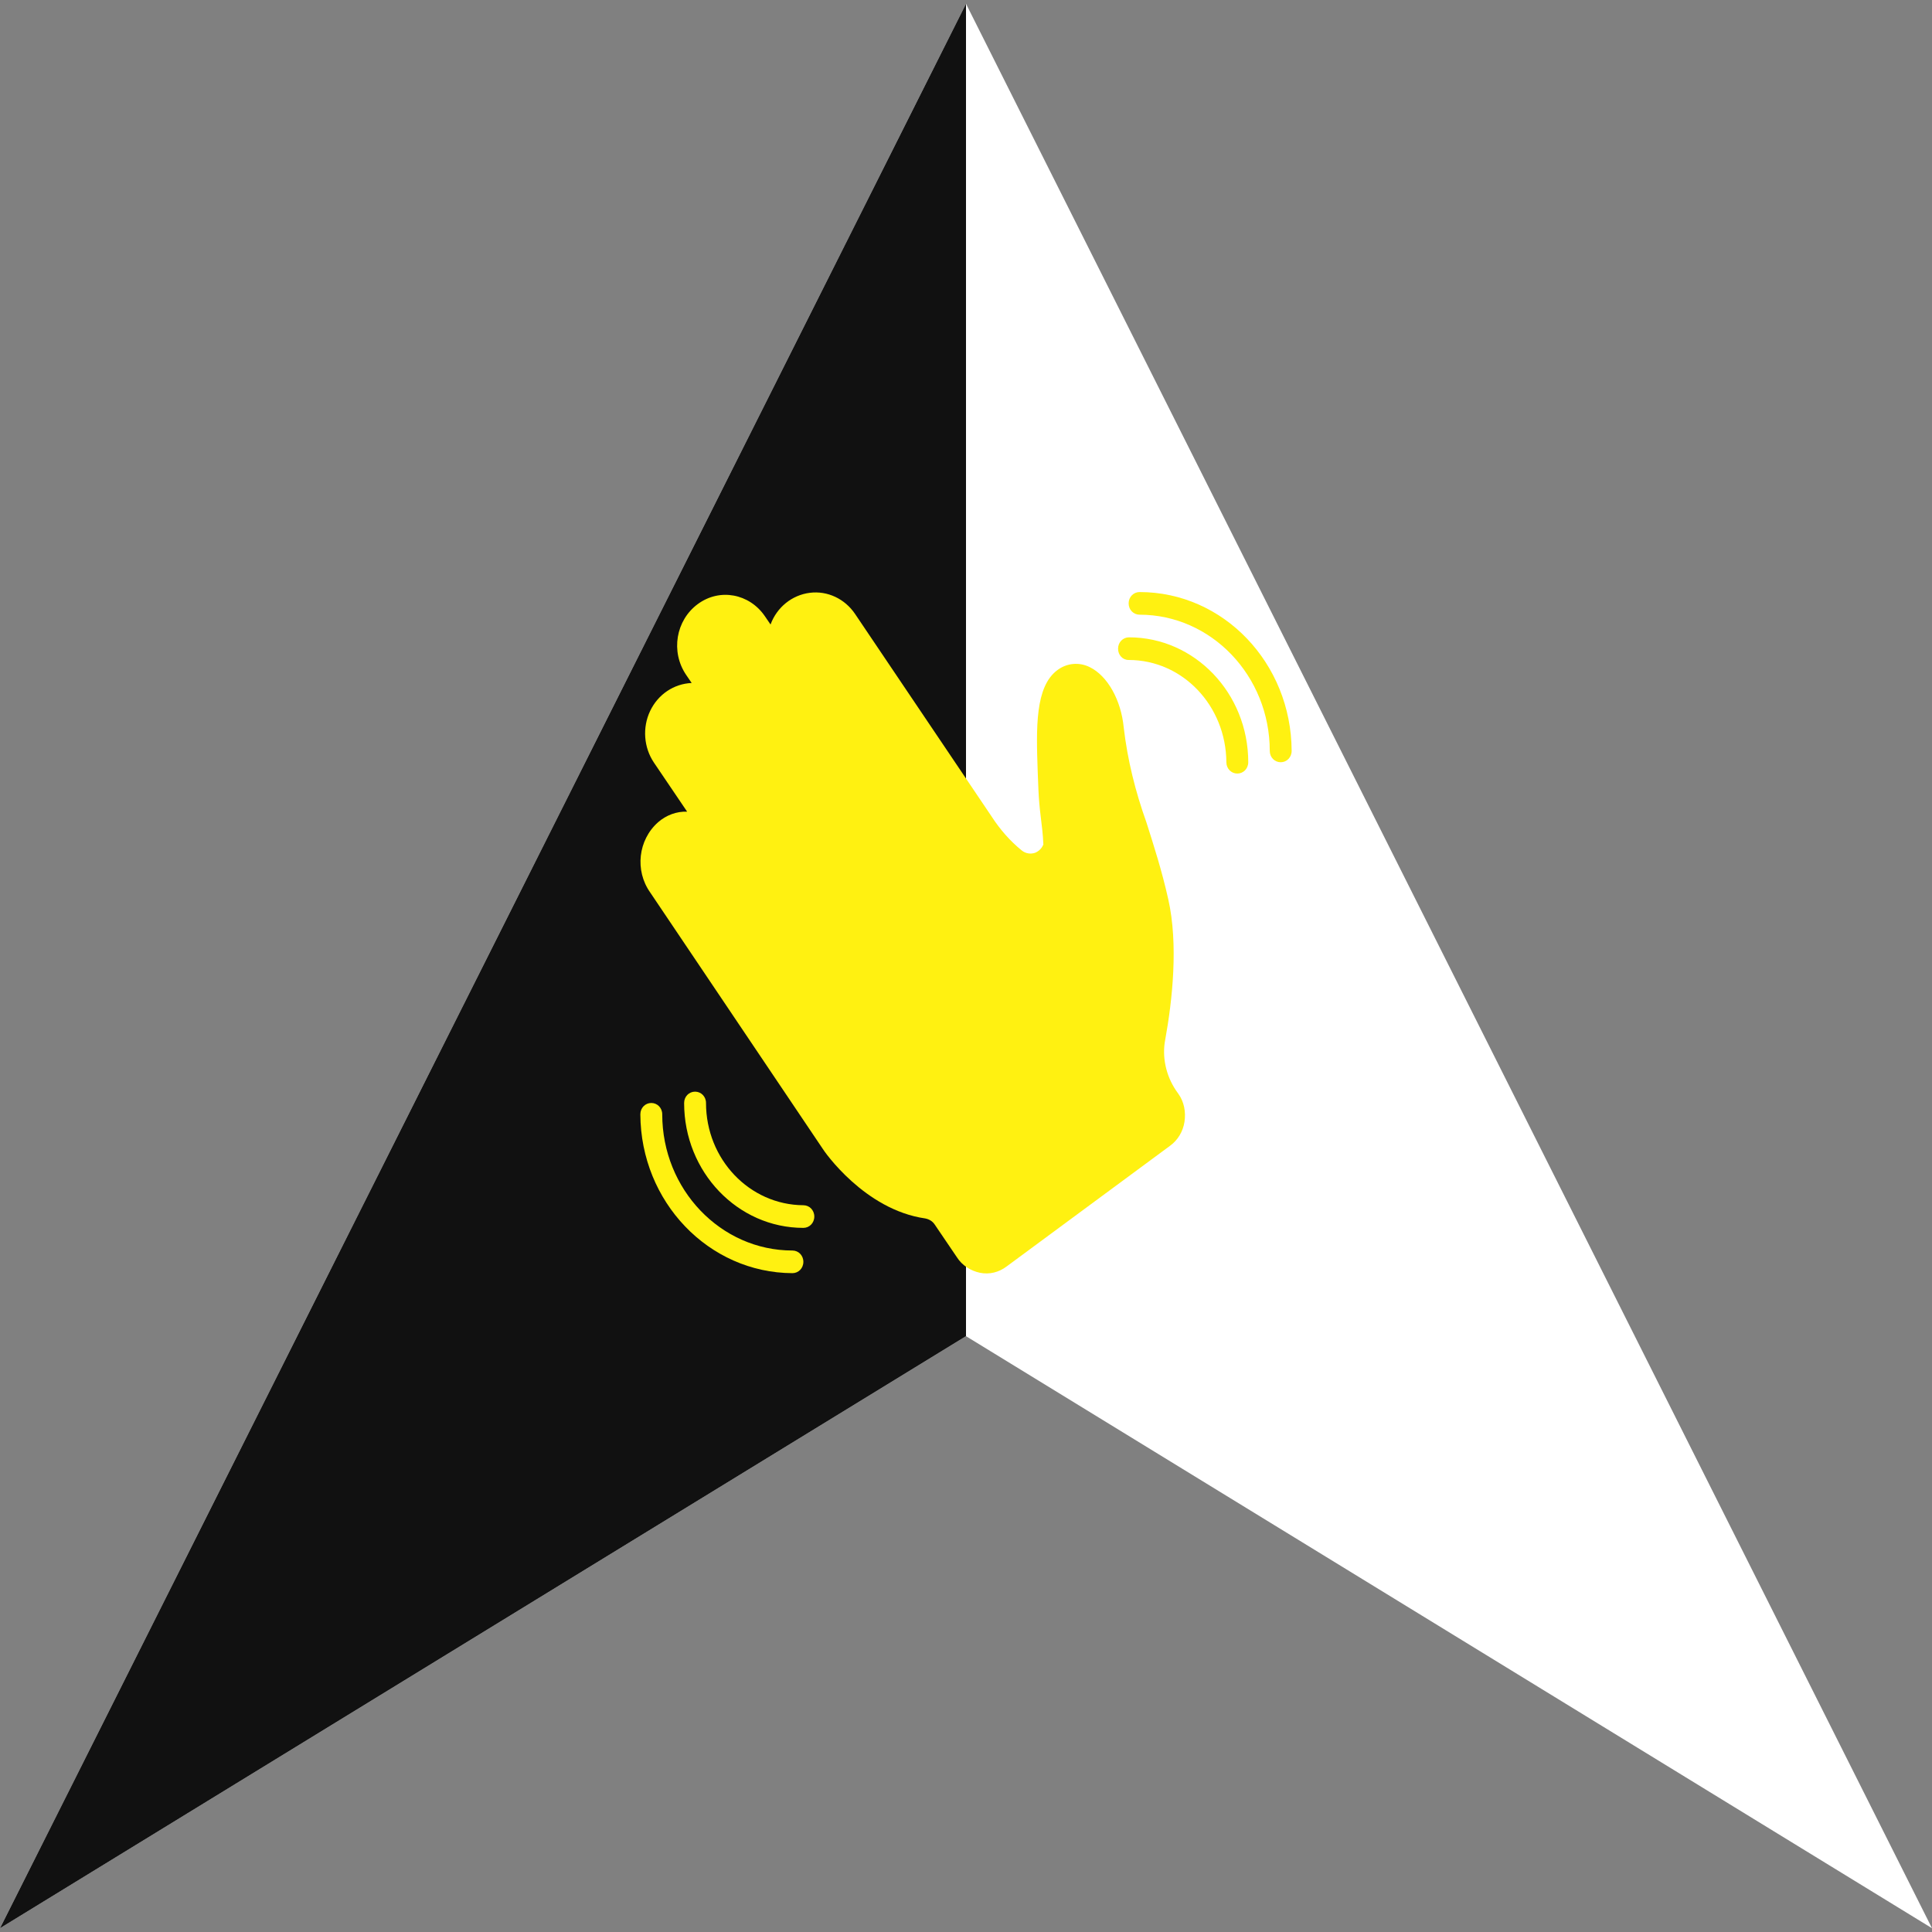 <?xml version="1.0" encoding="utf-8"?>
<!-- Generator: Adobe Illustrator 23.0.0, SVG Export Plug-In . SVG Version: 6.00 Build 0)  -->
<svg version="1.1" xmlns="http://www.w3.org/2000/svg" xmlns:xlink="http://www.w3.org/1999/xlink" x="0px" y="0px"
	 viewBox="0 0 512 512" style="enable-background:new 0 0 512 512;" xml:space="preserve">
<rect x="0" y="0" width="512" height="512" fill="#808080" stroke="none"/>
<style type="text/css">
.st0{fill:#fff;}
	.st1{fill:#111111;}
	.st2{fill:#FFF111;}
</style>
<g id="Layer_1">
	<polygon class="st0" points="256,1 0,511 256,354.1 512,511 	"/>
	<polygon class="st1" points="256,1 0,511 256,354.1 256,203 	"/>
</g>
<g id="Layer_2">
	<path class="st2" d="M174.4,217.9c-5.3,4.7-6.2,12.8-2.1,18.6l45.7,67.9c0.4,0.7,11.1,16.2,27.2,18.5c1,0.2,1.9,0.7,2.5,1.6
		l5.9,8.7c1.4,2.2,3.7,3.6,6.1,4.1c2.5,0.5,5-0.1,7.1-1.7l43.2-31.9c2.1-1.5,3.5-3.8,3.9-6.4c0.4-2.6-0.1-5.3-1.6-7.4l-0.7-1
		c-2.6-3.9-3.7-8.8-2.8-13.4c1.9-10.4,3.5-25.3,0.8-37.2c-1.7-7.6-3.8-14.1-5.8-20.4c-2.9-8.1-5-16.5-6-25.1c-0.7-7.3-4.3-13.7-9-16
		c-2.8-1.4-6.1-1.1-8.6,0.8c-5.9,4.4-5.6,15.3-5.2,26.8c0.1,1.7,0.1,3.3,0.2,5c0.1,2.3,0.3,4.6,0.6,7c0.3,2.4,0.6,4.8,0.7,7.4
		c-0.4,1-1.2,1.8-2.2,2.2c-1.2,0.4-2.5,0.2-3.5-0.6c-3.1-2.5-5.8-5.6-8-9l0,0l-36.2-53.7c-2.7-4-7.3-6.2-12-5.6
		c-4.7,0.6-8.7,3.8-10.4,8.4l-1.5-2.2c-4.1-6-12-7.5-17.8-3.2c-5.8,4.3-7.2,12.6-3.1,18.7l1.5,2.2c-4.7,0.2-8.9,3-11,7.4
		s-1.7,9.7,1,13.7l8.8,13C179.3,215,176.6,216,174.4,217.9z M235.2,300.8"/>
	<path class="st2" d="M210,337.4c1.6,0,2.9-1.3,2.9-3c0-1.7-1.3-3-2.9-3c-19,0-34.5-16.2-34.5-36.1c0-1.7-1.3-3-2.9-3
		c-1.6,0-2.9,1.3-2.9,3C169.8,318.5,187.8,337.3,210,337.4z"/>
	<path class="st2" d="M187.1,292.3c0-1.7-1.3-3-2.9-3c-1.6,0-2.9,1.3-2.9,3c0,18.3,14.2,33.1,31.6,33.1c1.6,0,2.9-1.3,2.9-3
		c0-1.7-1.3-3-2.9-3C198.6,319.3,187.1,307.2,187.1,292.3z"/>
	<path class="st2" d="M302,156.9c-1.6,0-2.9,1.3-2.9,3c0,1.7,1.3,3,2.9,3c19,0,34.5,16.2,34.5,36.1c0,1.7,1.3,3,2.9,3
		c1.6,0,2.9-1.3,2.9-3C342.2,175.7,324.2,156.9,302,156.9z"/>
	<path class="st2" d="M299.1,174.9c14.3,0,25.8,12.1,25.9,27.1c0,1.7,1.3,3,2.9,3c1.6,0,2.9-1.3,2.9-3c0-18.3-14.2-33.1-31.6-33.1
		c-1.6,0-2.9,1.3-2.9,3C296.3,173.6,297.5,174.9,299.1,174.9z"/>
	<path d="M185.4,221.3l-1.9-0.3L185.4,221.3z"/>
	<path d="M183.4,221"/>
	<path d="M238.2,303.4"/>
	<path class="st2" d="M229.7,287.3"/>
</g>
</svg>
